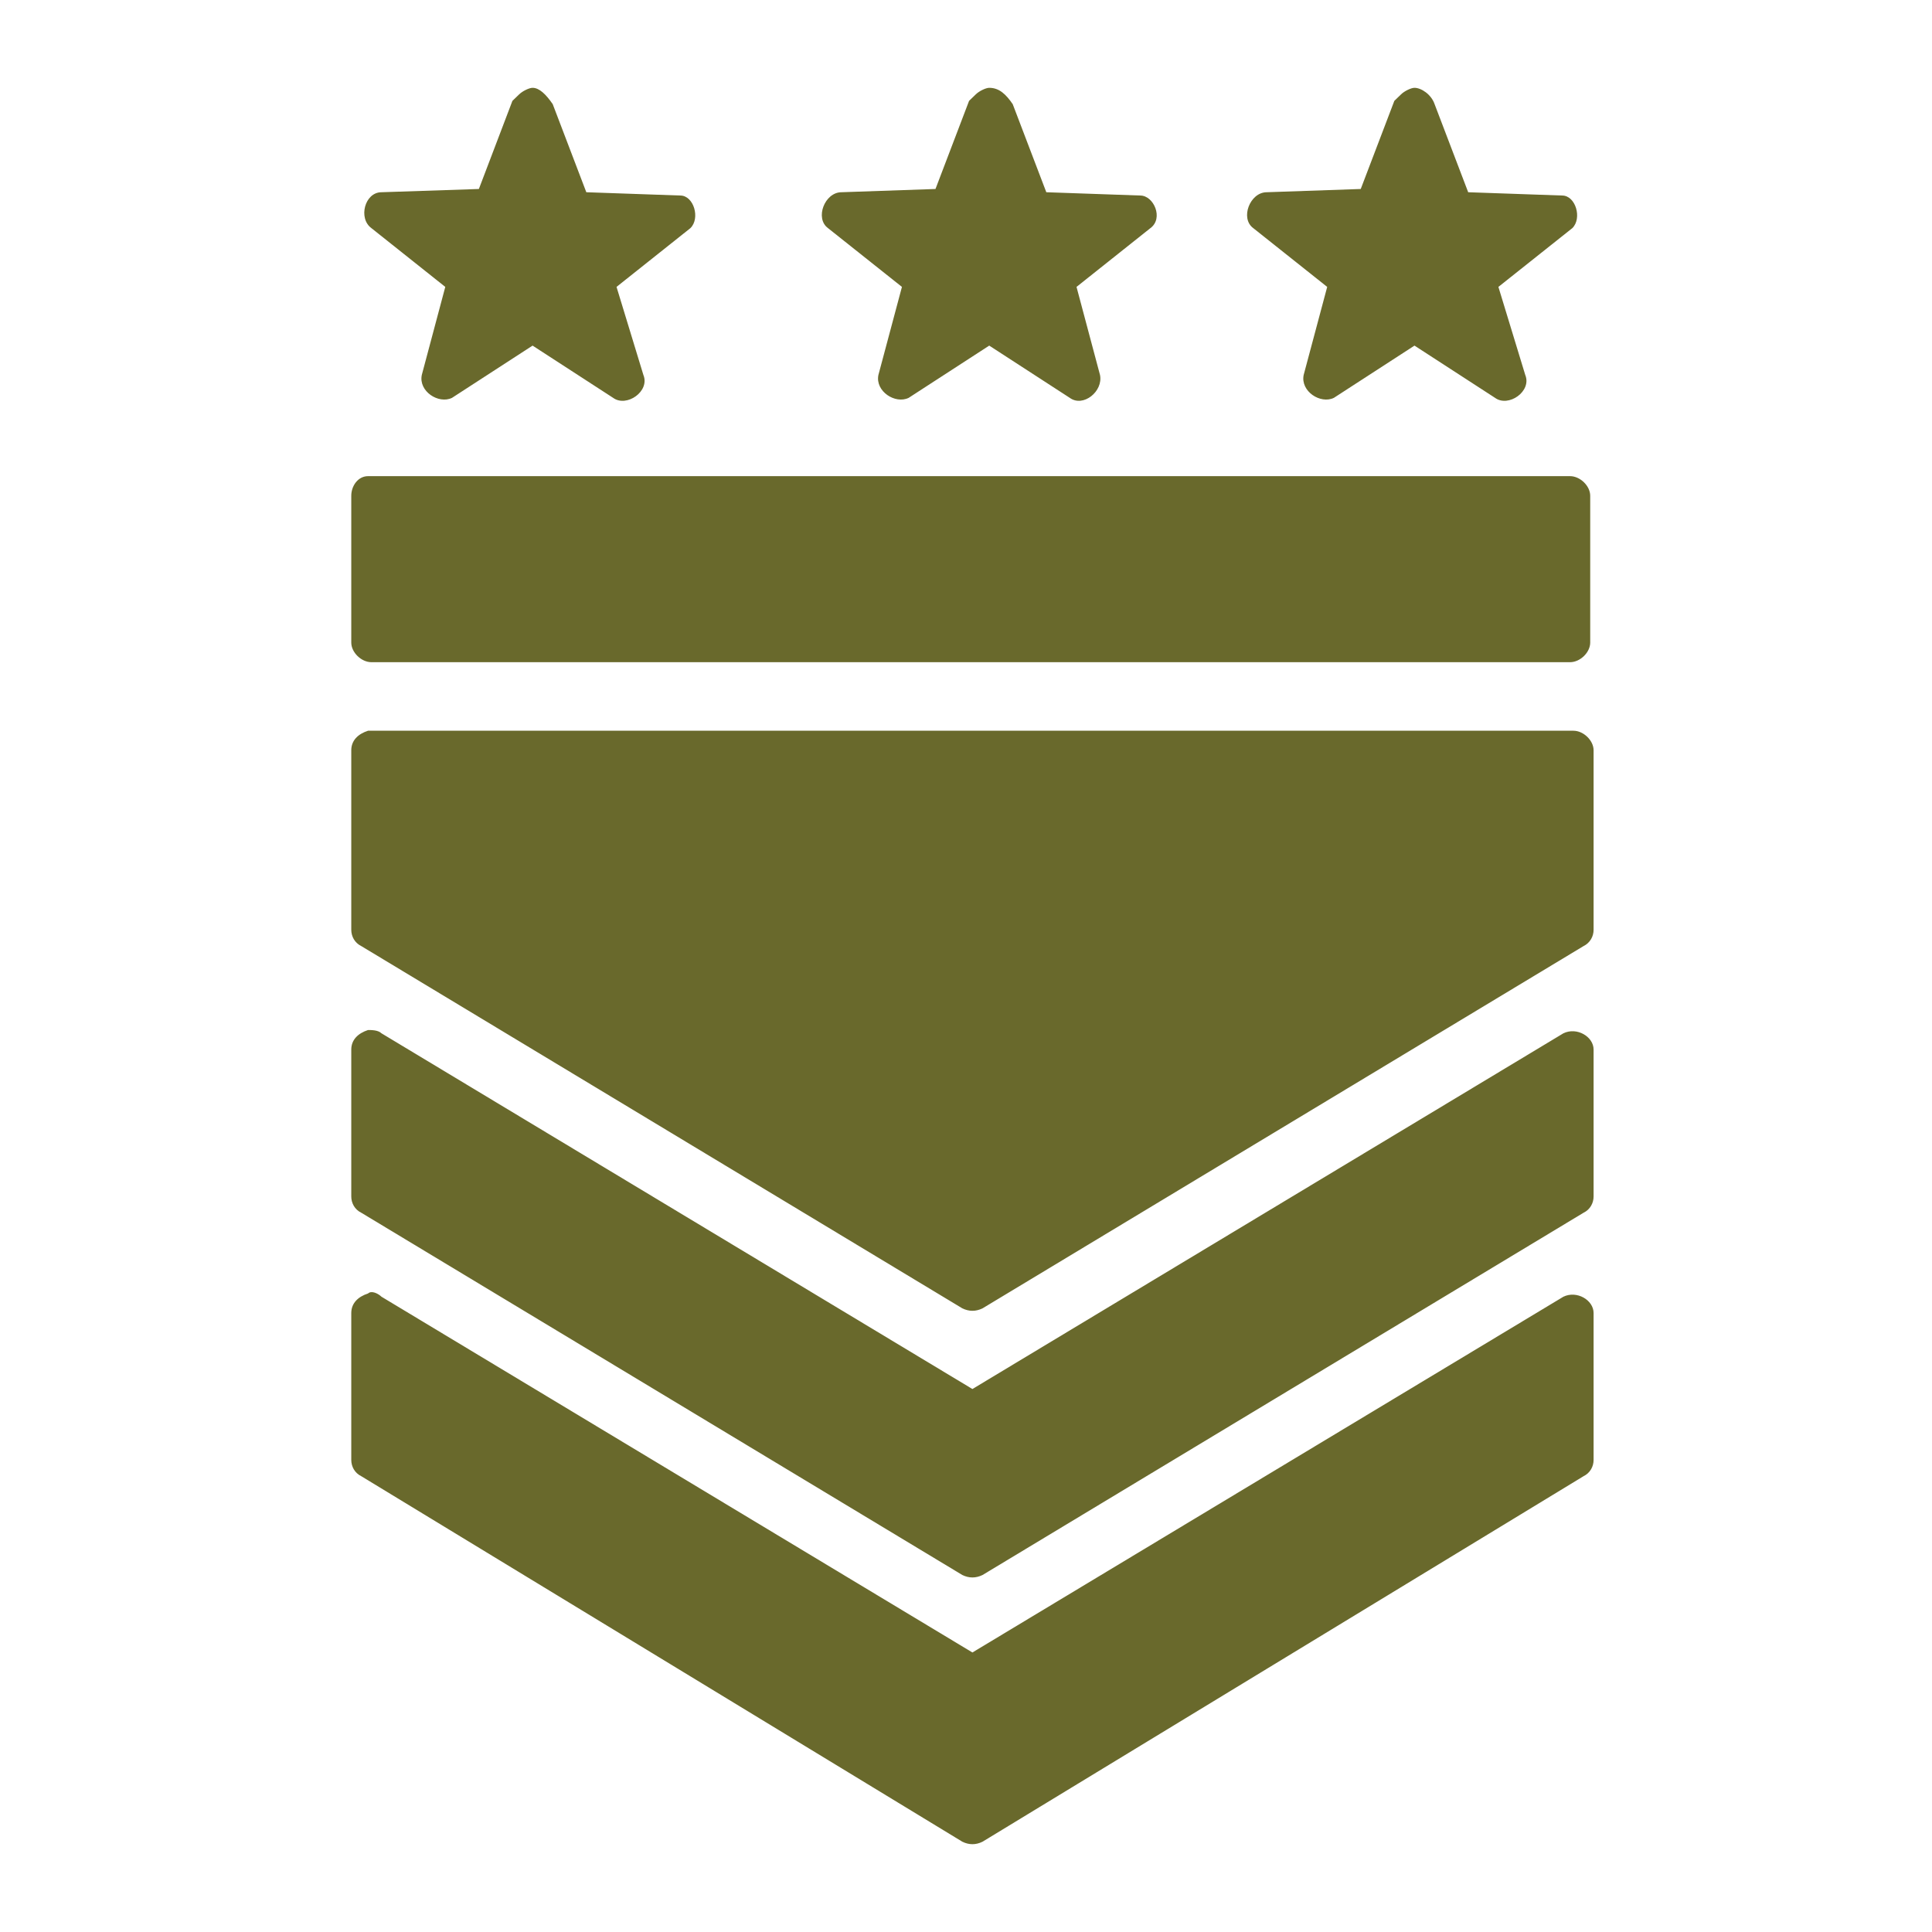 <svg width="44" height="44" viewBox="0 0 44 44" fill="none" xmlns="http://www.w3.org/2000/svg">
<path d="M12.129 2C12.053 2 11.9 2.074 11.823 2.149C11.747 2.223 11.747 2.223 11.67 2.297L10.906 4.304L8.688 4.378C8.306 4.378 8.153 4.973 8.459 5.196L10.141 6.534L9.606 8.54C9.529 8.912 9.988 9.209 10.294 9.061L12.129 7.871L13.964 9.061C14.27 9.284 14.806 8.912 14.653 8.54L14.041 6.534L15.723 5.196C15.953 4.973 15.8 4.453 15.494 4.453L13.353 4.378L12.588 2.372C12.435 2.149 12.282 2 12.129 2ZM22.529 2C22.452 2 22.299 2.074 22.223 2.149C22.146 2.223 22.146 2.223 22.07 2.297L21.305 4.304L19.164 4.378C18.782 4.378 18.552 4.973 18.858 5.196L20.541 6.534L20.005 8.54C19.929 8.912 20.388 9.209 20.694 9.061L22.529 7.871L24.364 9.061C24.67 9.284 25.128 8.912 25.052 8.54L24.517 6.534L26.199 5.196C26.505 4.973 26.276 4.453 25.97 4.453L23.829 4.378L23.064 2.372C22.911 2.149 22.758 2 22.529 2ZM32.214 2C32.137 2 31.984 2.074 31.908 2.149C31.831 2.223 31.831 2.223 31.755 2.297L30.99 4.304L28.849 4.378C28.467 4.378 28.237 4.973 28.543 5.196L30.226 6.534L29.69 8.54C29.614 8.912 30.073 9.209 30.378 9.061L32.214 7.871L34.049 9.061C34.355 9.284 34.89 8.912 34.737 8.54L34.125 6.534L35.808 5.196C36.037 4.973 35.884 4.453 35.578 4.453L33.437 4.378L32.672 2.372C32.596 2.149 32.367 2 32.214 2ZM8.382 10.844C8.153 10.844 8 11.067 8 11.29V14.635C8 14.858 8.229 15.081 8.459 15.081H35.757C35.987 15.081 36.216 14.858 36.216 14.635V11.29C36.216 11.067 35.987 10.844 35.757 10.844H8.382ZM8.382 16.642C8.153 16.716 8 16.864 8 17.087V21.175C8 21.324 8.076 21.472 8.229 21.547L21.917 29.797C22.07 29.871 22.223 29.871 22.376 29.797L36.063 21.547C36.216 21.472 36.293 21.324 36.293 21.175V17.087C36.293 16.864 36.063 16.642 35.834 16.642H8.459C8.382 16.642 8.382 16.642 8.382 16.642ZM8.382 23.458C8.153 23.533 8 23.681 8 23.904V27.249C8 27.397 8.076 27.546 8.229 27.62L21.917 35.87C22.07 35.944 22.223 35.944 22.376 35.87L36.063 27.62C36.216 27.546 36.293 27.397 36.293 27.249V23.904C36.293 23.607 35.91 23.384 35.605 23.533L22.146 31.634L8.688 23.533C8.612 23.458 8.459 23.458 8.382 23.458ZM8.382 29.458C8.153 29.532 8 29.681 8 29.904V33.249C8 33.397 8.076 33.546 8.229 33.62L21.917 41.944C22.07 42.019 22.223 42.019 22.376 41.944L36.063 33.62C36.216 33.546 36.293 33.397 36.293 33.249V29.904C36.293 29.607 35.91 29.384 35.605 29.532L22.146 37.634L8.688 29.532C8.612 29.458 8.459 29.384 8.382 29.458Z" fill="#69692C"/>
</svg>
